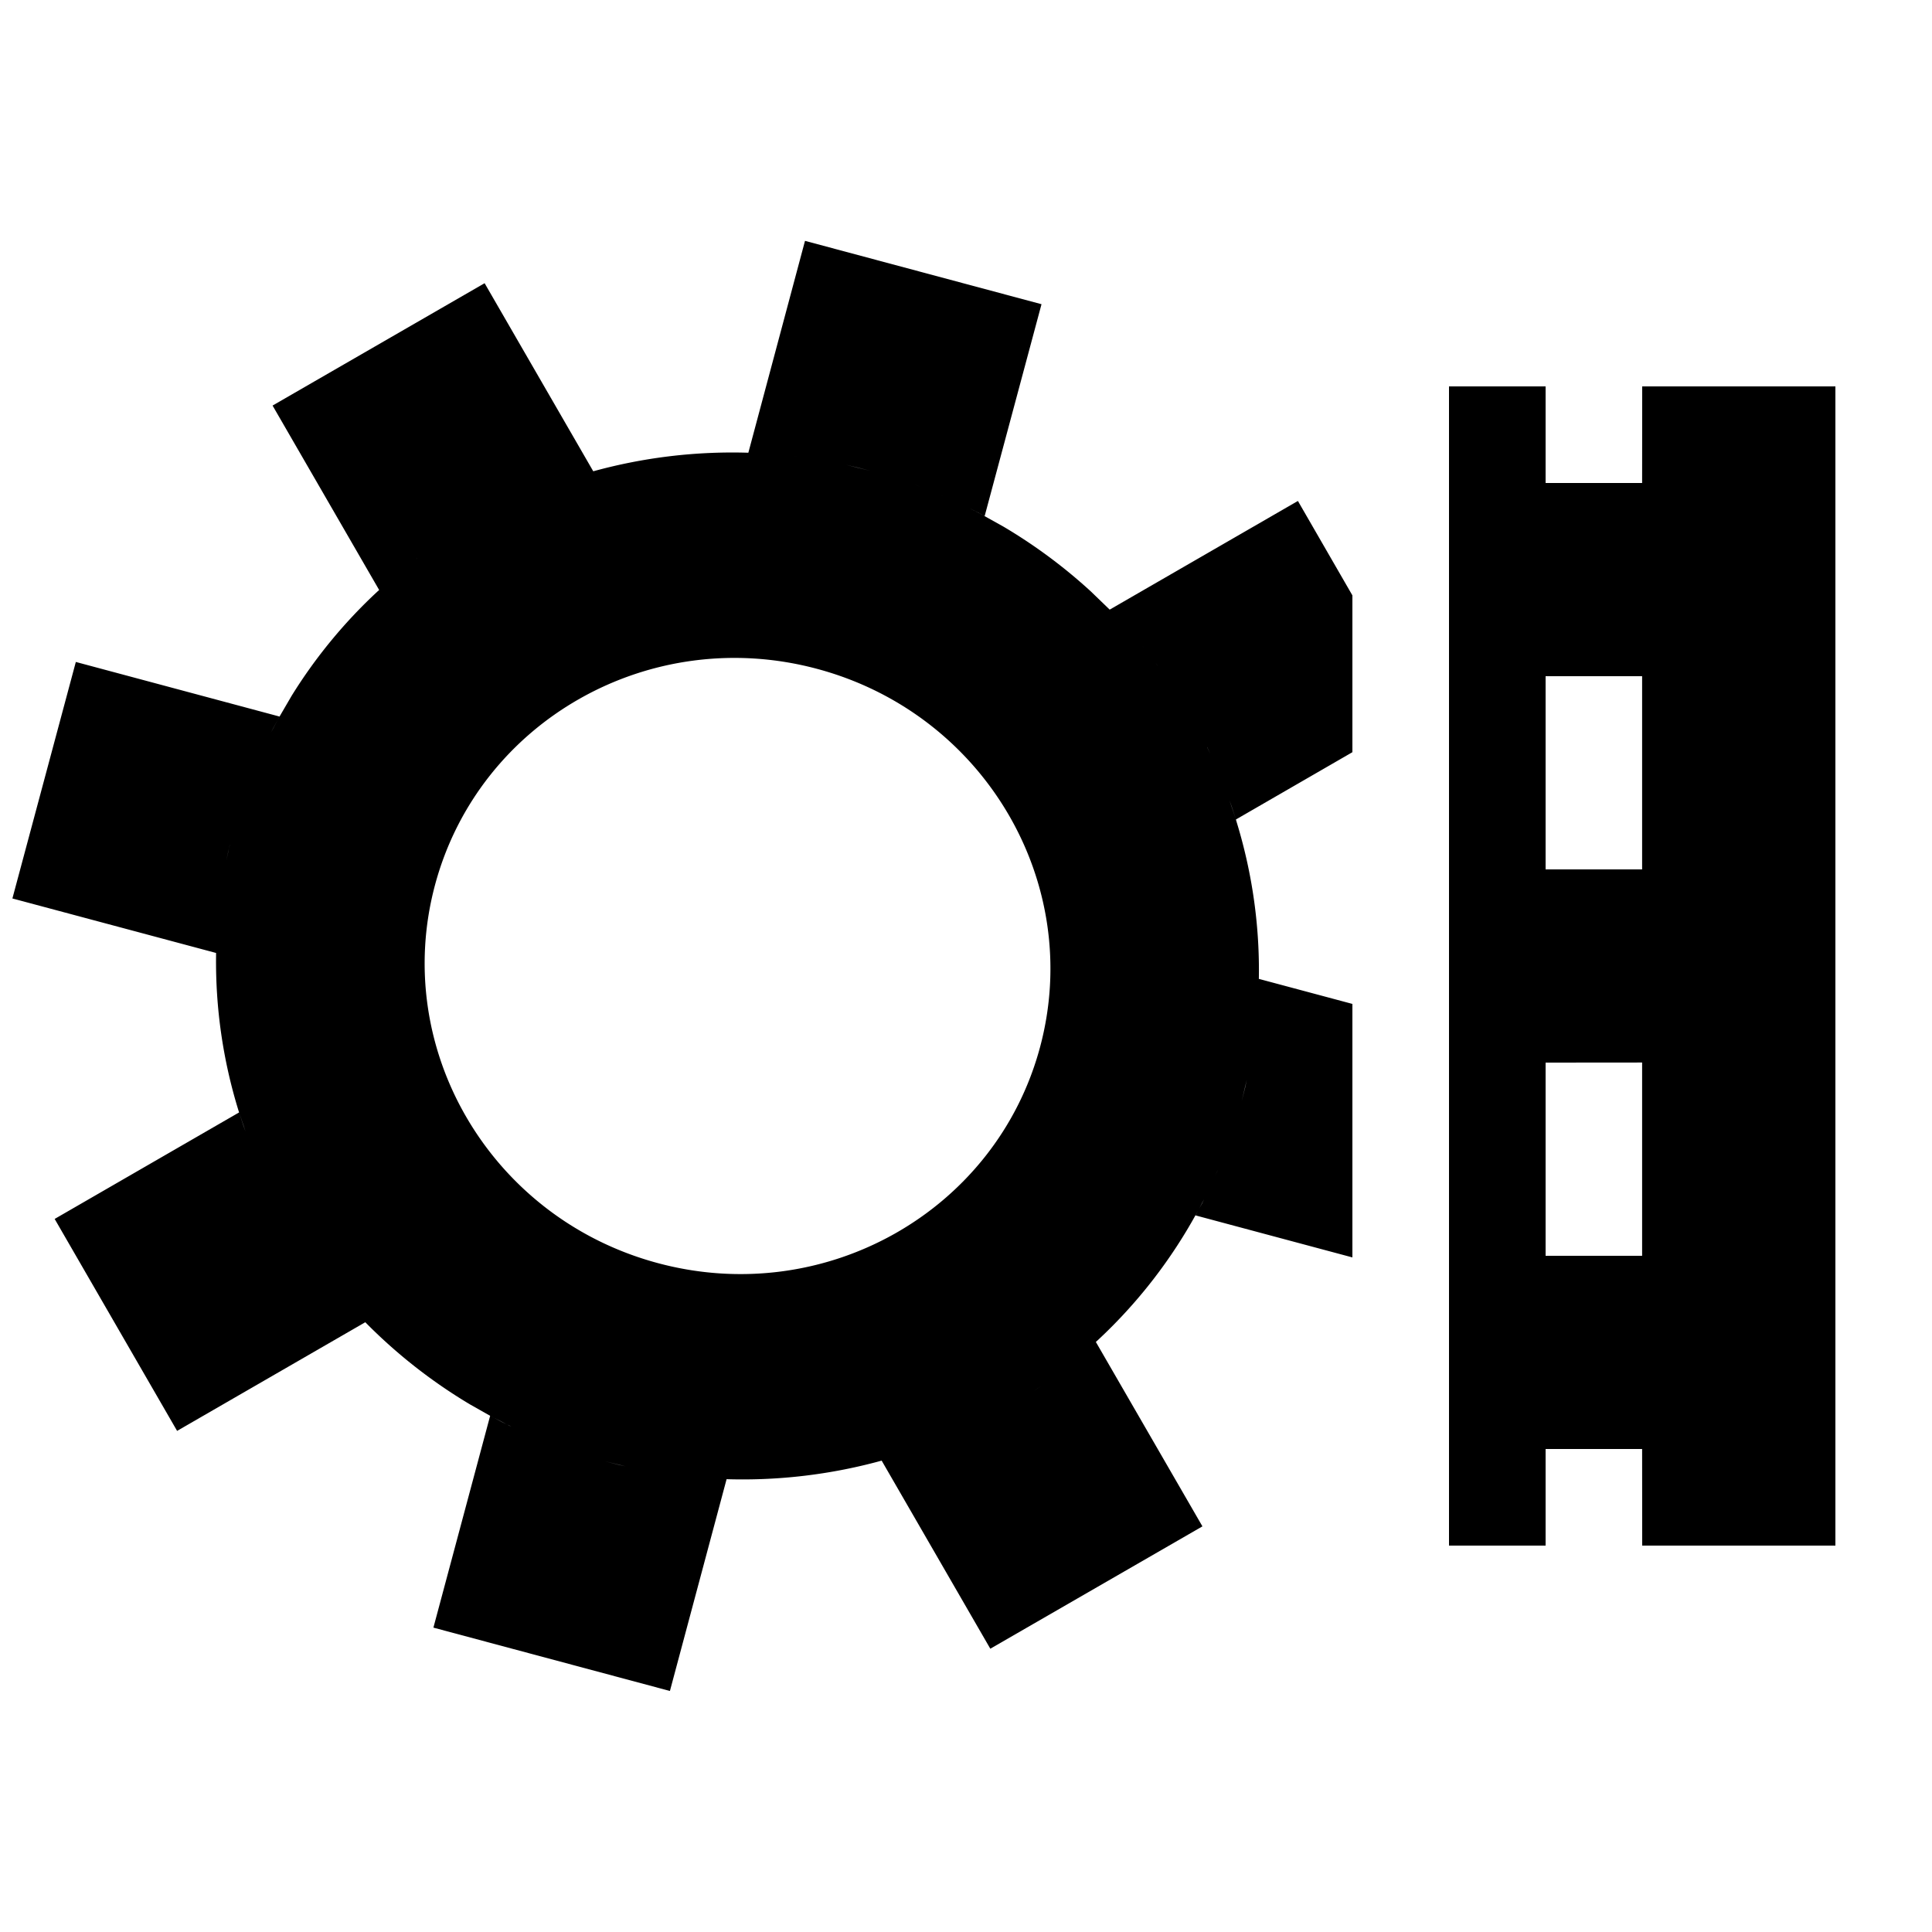 <?xml version="1.0" standalone="no"?><!DOCTYPE svg PUBLIC "-//W3C//DTD SVG 1.1//EN" "http://www.w3.org/Graphics/SVG/1.1/DTD/svg11.dtd"><svg t="1577691537049" class="icon" viewBox="0 0 1024 1024" version="1.1" xmlns="http://www.w3.org/2000/svg" p-id="1739" xmlns:xlink="http://www.w3.org/1999/xlink" width="200" height="200"><defs><style type="text/css"></style></defs><path d="M261.803 751.488l-0.768-0.427-0.512-0.256 0.213 0.085 0.299 0.171 0.853 0.427 4.011 2.133 2.987 1.451-6.997-3.584-1.152-0.597-0.555-0.256-11.221-6.357a277.675 277.675 0 0 1-56.533-44.672l1.195 1.195-99.755 57.6-64.896-112.341 97.749-56.448-0.341-1.067a267.648 267.648 0 0 1-11.861-82.048v-1.408l-107.947-28.885 33.621-125.355 107.947 28.928-0.469 0.853 6.912-11.861A267.989 267.989 0 0 1 200.107 313.472l0.853-0.768-56.491-97.749 112.384-64.853 57.6 99.712-1.621 0.427a277.76 277.76 0 0 1 85.077-10.24h-1.28L426.667 127.659l125.355 33.579-30.123 112.256-1.28-0.64 11.307 6.315a277.76 277.76 0 0 1 46.293 34.347l9.941 9.6 99.755-57.6 28.885 50.048v83.115l-61.739 35.669 0.299 1.067c8.533 27.733 12.672 57.003 11.776 86.741l0.085-3.328 49.579 13.269v134.357l-83.157-22.272 1.28-2.432a267.52 267.52 0 0 1-53.248 68.736l-0.853 0.768 56.491 97.749-112.427 64.853-57.6-99.712 1.621-0.427a277.76 277.76 0 0 1-86.187 10.197l2.389 0.085-30.037 112.256-125.355-33.579 30.08-112.299 0.341 0.213 0.341 0.171 1.28 0.683z m108.629 31.701l5.291 0.427-5.291-0.427z m-49.877-8.704l7.765 1.963 3.2 0.725-10.965-2.688z m-15.317-4.565l2.56 0.853a284.757 284.757 0 0 1-2.56-0.853z m-11.264-3.968l1.28 0.512z m-25.045-10.88l0.981 0.555 1.067 0.469-2.048-1.024z m249.771-0.725l-3.584 1.792 3.584-1.792z m33.152-19.755l-3.925 2.688a274.347 274.347 0 0 0 3.925-2.688z m-321.28-265.557c-23.296 86.997 29.568 176.725 118.144 200.448 88.533 23.765 179.2-27.52 202.539-114.517 23.296-86.997-29.611-176.725-118.144-200.448-88.533-23.765-179.2 27.52-202.539 114.517z m-71.509 188.971l1.408 2.133-1.408-2.133z m479.104-22.357l-2.475 4.736 1.493-2.688 0.981-2.048z m6.912-14.677l-1.067 2.475 1.493-3.413-0.427 0.939z m5.76-14.293l-1.195 3.2 1.195-3.2z m-524.117-17.067l2.304 6.997 1.109 3.072-3.413-10.069z m534.101-17.28l-2.688 11.264 1.877-7.509 0.811-3.755z m5.077-30.635l-0.341 2.987-0.128 1.067 0.427-4.053zM121.344 449.835l-0.384 1.579-1.024 4.779 1.408-6.357z m0.555-2.389l-0.213 0.853-0.341 1.536 0.555-2.389z m529.707-23.339l3.499 10.283-2.304-6.955-1.195-3.328zM132.181 414.123a268.16 268.16 0 0 0-0.384 0.981z m507.605-18.133l1.707 3.584-0.811-1.749a274.091 274.091 0 0 0-0.853-1.835zM147.285 381.355l-2.517 4.693-1.152 2.261 3.669-6.955z m0.384-0.725l-0.128 0.171-0.256 0.555 0.384-0.725z m473.173-17.536l1.92 2.901-1.109-1.664-0.853-1.237z m-8.32-11.648l1.195 1.579-0.341-0.469a278.272 278.272 0 0 0-0.853-1.109z m-7.424-9.515l1.707 2.133a276.352 276.352 0 0 0-1.707-2.133zM221.867 295.253l-1.493 1.109 0.597-0.427 0.853-0.683z m10.411-7.424a274.517 274.517 0 0 0-0.725 0.469z m11.008-7.125l-0.768 0.469 0.768-0.469z m12.373-7.168l-0.683 0.427-1.195 0.597 1.877-1.024z m257.536-4.523l7.509 3.883-0.427-0.256-4.736-2.432-2.347-1.195z m-14.549-6.656l1.408 0.597a281.003 281.003 0 0 0-1.707-0.725l0.299 0.128z m-13.867-5.461l2.901 1.067a283.52 283.52 0 0 0-2.901-1.067z m-10.965-3.712l0.64 0.213z m-25.259-6.784l12.672 3.115-6.699-1.707-5.973-1.408z m-13.227-2.56l1.92 0.299-1.92-0.299z m-14.677-2.133l2.091 0.256a307.541 307.541 0 0 0-2.091-0.256z m-11.179-1.067l1.835 0.171a279.893 279.893 0 0 0-1.835-0.171zM819.2 665.6h51.157v-102.443L819.2 563.2v102.4z m0-204.8h51.157V358.4H819.2v102.4z m0 358.4H768V204.8h51.2V256h51.157l0.043-51.2h102.4v614.4h-102.4l-0.043-51.2H819.2v51.2z" p-id="1740"></path></svg>